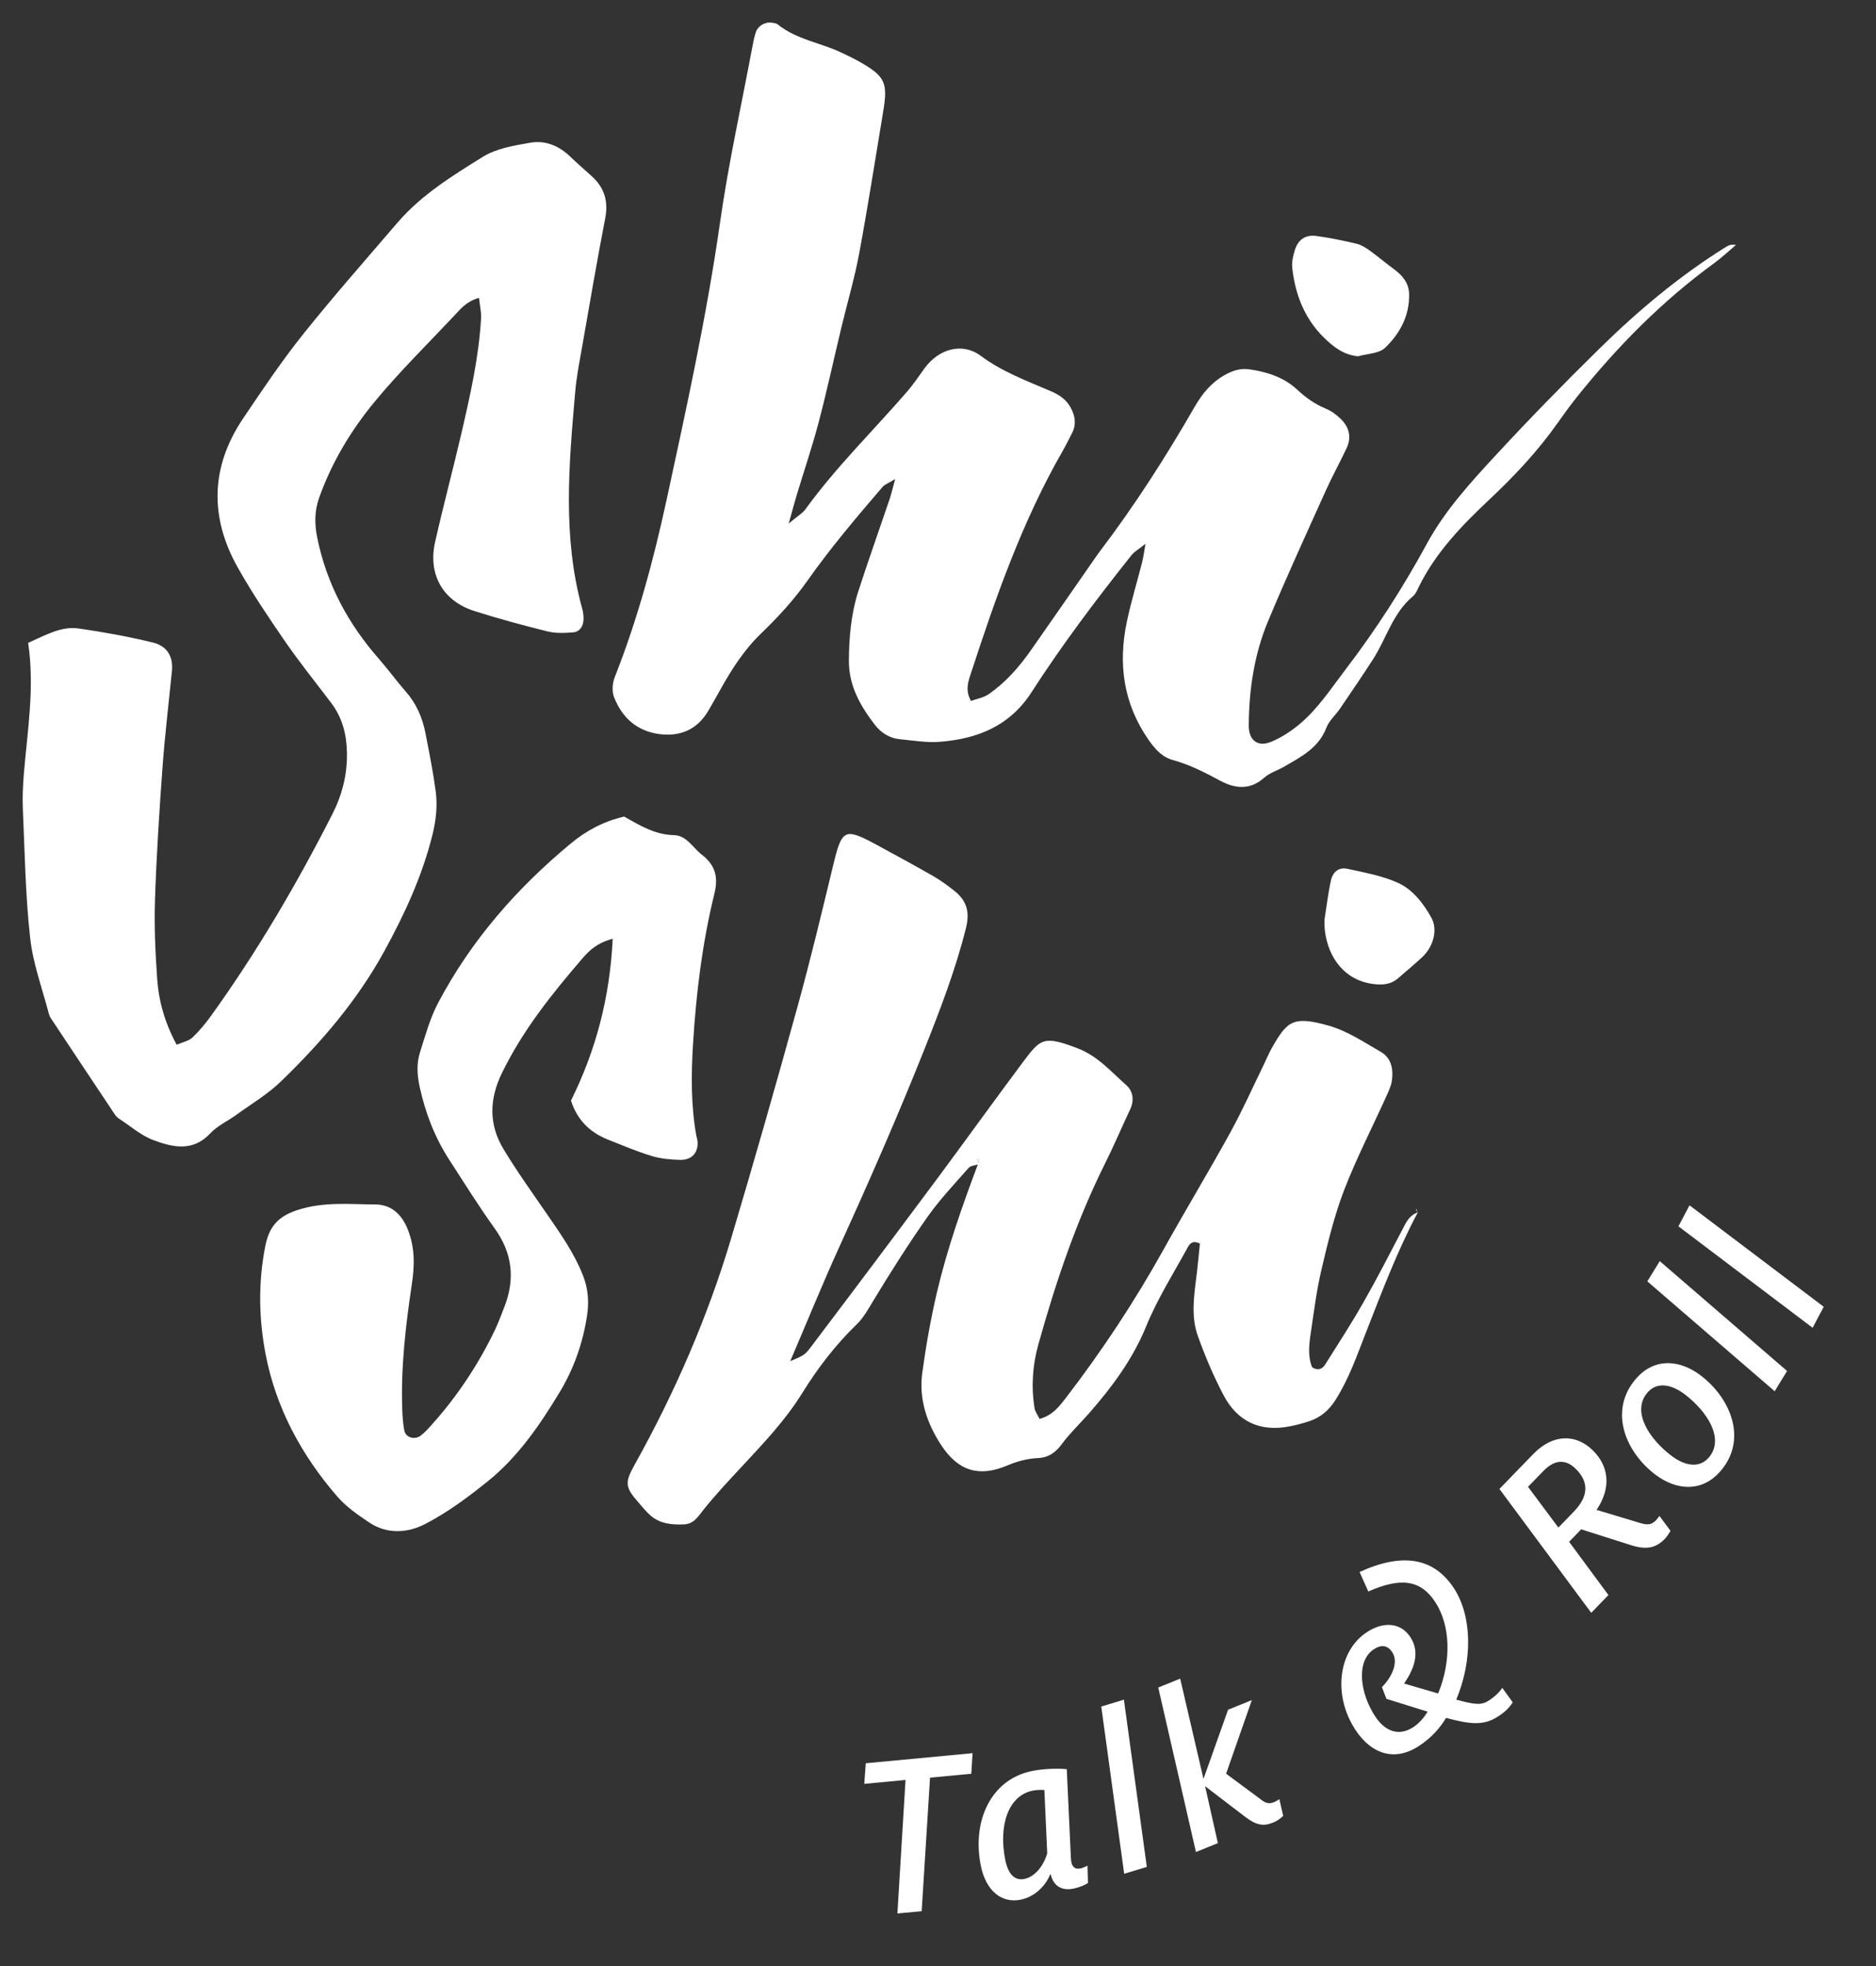 <?xml version="1.0" encoding="utf-8"?>
<!-- Generator: Adobe Illustrator 16.0.3, SVG Export Plug-In . SVG Version: 6.00 Build 0)  -->
<!DOCTYPE svg PUBLIC "-//W3C//DTD SVG 1.1//EN" "http://www.w3.org/Graphics/SVG/1.1/DTD/svg11.dtd">
<svg version="1.1" id="Layer_1" xmlns="http://www.w3.org/2000/svg" xmlns:xlink="http://www.w3.org/1999/xlink" x="0px" y="0px"
	 width="125px" height="131px" viewBox="0 0 125 131" style="enable-background:new 0 0 125 131;" xml:space="preserve">
<rect x="0" y="0" width="125" height="131" fill="#333333" stroke="none"/>
<style type="text/css">
<![CDATA[
	.st0{fill:none;stroke:#EC0044;stroke-miterlimit:10;}
	
		.st1{clip-path:url(#SVGID_6_);fill:none;stroke:#FFFFFF;stroke-width:0.863;stroke-linecap:round;stroke-linejoin:round;stroke-miterlimit:10;}
	.st2{clip-path:url(#SVGID_10_);fill:#EC0044;}
	.st3{fill:#EC0044;}
	
		.st4{clip-path:url(#SVGID_4_);fill:none;stroke:#FFFFFF;stroke-width:0.863;stroke-linecap:round;stroke-linejoin:round;stroke-miterlimit:10;}
	.st5{clip-path:url(#SVGID_2_);fill:#EC0044;}
	
		.st6{clip-path:url(#SVGID_2_);fill:none;stroke:#FFFFFF;stroke-width:0.863;stroke-linecap:round;stroke-linejoin:round;stroke-miterlimit:10;}
	.st7{fill:none;stroke:#3FBFBB;stroke-miterlimit:10;}
	.st8{opacity:0.3;clip-path:url(#SVGID_12_);}
	
		.st9{clip-path:url(#SVGID_6_);fill:none;stroke:#FFFFFF;stroke-width:0.789;stroke-linecap:round;stroke-linejoin:round;stroke-miterlimit:10;}
	.st10{clip-path:url(#SVGID_4_);fill:#EC0044;}
	.st11{opacity:0.5;}
	.st12{fill:#FFFFFF;}
	.st13{clip-path:url(#SVGID_6_);fill:#EC0044;}
	
		.st14{clip-path:url(#SVGID_10_);fill:none;stroke:#FFFFFF;stroke-width:0.863;stroke-linecap:round;stroke-linejoin:round;stroke-miterlimit:10;}
	.st15{clip-path:url(#SVGID_8_);fill:#EC0044;}
	
		.st16{clip-path:url(#SVGID_8_);fill:none;stroke:#FFFFFF;stroke-width:0.863;stroke-linecap:round;stroke-linejoin:round;stroke-miterlimit:10;}
]]>
</style>
<g>
	<path class="st12" d="M59.647,31.92c-0.458,0.281-0.7,0.361-0.845,0.529c-1.736,2.025-3.461,4.056-5.004,6.247
		c-0.893,1.269-1.965,2.435-3.086,3.513c-1.15,1.108-1.973,2.41-2.735,3.778c-0.252,0.457-0.511,0.91-0.773,1.359
		c-0.742,1.273-1.884,1.755-3.289,1.566c-1.48-0.2-2.477-1.104-3.005-2.47c-0.146-0.379-0.105-0.924,0.048-1.313
		c1.516-3.838,2.59-7.813,3.459-11.828c1.324-6.123,2.67-12.242,3.557-18.458c0.561-3.938,1.428-7.833,2.161-11.747
		c0.06-0.321,0.126-0.644,0.227-0.952c0.142-0.432,0.648-0.712,1.087-0.63c0.127,0.023,0.277,0.035,0.369,0.109
		c1.25,1.016,2.853,1.219,4.252,1.886c0.412,0.194,0.824,0.391,1.219,0.616c1.689,0.962,1.881,1.379,1.558,3.314
		c-0.527,3.153-1.015,6.316-1.6,9.46c-0.311,1.665-0.796,3.297-1.19,4.946c-0.503,2.094-0.957,4.201-1.506,6.285
		c-0.432,1.64-0.979,3.247-1.469,4.87c-0.146,0.486-0.275,0.98-0.529,1.885c0.594-0.501,0.918-0.68,1.116-0.954
		c2.035-2.806,4.509-5.226,6.77-7.833c0.425-0.492,0.786-1.037,1.17-1.563c0.938-1.289,2.503-1.745,3.743-0.822
		c1.442,1.071,3.073,1.668,4.678,2.358c0.558,0.239,1.02,0.549,1.314,1.098c0.295,0.551,0.387,1.104,0.091,1.682
		c-0.208,0.406-0.408,0.817-0.636,1.213c-2.68,4.668-4.447,9.716-6.108,14.808c-0.177,0.543-0.394,1.124,0.007,1.833
		c0.382-0.139,0.83-0.21,1.169-0.444c1.139-0.781,2.04-1.814,2.829-2.941c1.46-2.082,2.906-4.174,4.357-6.262
		c0.074-0.106,0.149-0.212,0.229-0.316c2.328-3.064,4.4-6.299,6.32-9.635c0.494-0.86,1.094-1.6,1.98-2.105
		c0.535-0.305,1.058-0.478,1.662-0.393c1.182,0.169,2.308,0.532,3.186,1.35c0.586,0.545,1.195,0.978,1.93,1.279
		c0.35,0.144,0.678,0.391,0.955,0.656c0.568,0.544,0.762,1.218,0.415,1.959c-0.442,0.946-0.951,1.861-1.379,2.812
		c-1.311,2.913-2.648,5.815-3.874,8.765c-0.909,2.189-1.254,4.521-1.271,6.895c-0.007,1.016,0.598,1.479,1.515,1.096
		c0.646-0.271,1.262-0.669,1.805-1.115c1.271-1.043,2.161-2.428,3.149-3.721c2.021-2.647,3.812-5.436,5.405-8.365
		c1.191-2.19,2.875-4.038,4.553-5.853c2.256-2.439,4.577-4.818,6.947-7.146c2.559-2.513,5.303-4.814,8.35-6.722
		c0.199-0.124,0.4-0.244,0.738-0.177c-0.479,0.403-0.937,0.838-1.441,1.206c-3.497,2.548-6.505,5.602-9.199,8.98
		c-0.446,0.559-0.865,1.144-1.279,1.729c-1.322,1.87-2.877,3.515-4.546,5.084c-1.798,1.69-3.525,3.48-4.647,5.744
		c-0.116,0.235-0.221,0.507-0.409,0.665c-1.358,1.127-1.777,2.847-2.692,4.252c-0.709,1.09-1.439,2.166-2.172,3.241
		c-0.292,0.431-0.727,0.797-0.904,1.267c-0.514,1.353-1.684,1.933-2.802,2.588c-0.446,0.261-0.979,0.413-1.352,0.75
		c-0.94,0.845-1.968,0.707-2.901,0.204c-1.032-0.555-2.051-1.08-3.188-1.393c-0.711-0.195-1.192-0.742-1.613-1.351
		c-1.668-2.4-2.031-5.047-1.441-7.852c0.282-1.342,0.685-2.655,1.022-3.982c0.076-0.301,0.114-0.611,0.224-1.222
		c-0.475,0.381-0.752,0.531-0.934,0.76c-2.35,2.955-4.625,5.969-6.672,9.147c-1.441,2.237-3.59,3.088-6.07,3.288
		c-0.894,0.072-1.809-0.084-2.711-0.173c-0.682-0.067-1.247-0.437-1.649-0.958c-0.963-1.256-1.739-2.6-1.729-4.271
		c0.009-1.576,0.146-3.139,0.632-4.64c0.662-2.048,1.387-4.075,2.076-6.112C59.39,32.923,59.471,32.56,59.647,31.92"/>
	<path class="st12" d="M1.876,42.837c1.232-0.554,2.23-1.122,3.363-0.96c1.658,0.238,3.312,0.541,4.938,0.934
		c0.985,0.238,1.374,0.969,1.279,1.91c-0.215,2.141-0.472,4.279-0.629,6.424c-0.214,2.931-0.402,5.863-0.5,8.798
		c-0.058,1.76,0.023,3.528,0.146,5.285c0.105,1.5,0.515,2.939,1.298,4.387c0.404-0.177,0.801-0.248,1.047-0.479
		c0.469-0.443,0.889-0.953,1.266-1.479c3.047-4.24,5.682-8.734,8.052-13.389c0.66-1.297,1.013-2.658,0.98-4.144
		c-0.026-1.229-0.317-2.317-1.052-3.29c-1.021-1.352-2.086-2.67-3.047-4.063c-1.109-1.608-2.205-3.234-3.164-4.936
		c-1.898-3.365-1.829-6.733,0.354-9.967c1.276-1.89,2.548-3.79,3.967-5.568c2.03-2.541,4.184-4.984,6.301-7.453
		c1.594-1.858,3.662-3.131,5.696-4.397c0.899-0.559,2.065-0.746,3.139-0.938c0.999-0.181,1.917,0.188,2.67,0.911
		c0.468,0.449,0.959,0.875,1.441,1.311c0.848,0.763,1.126,1.672,0.904,2.819c-0.546,2.818-1.028,5.651-1.524,8.479
		c-0.18,1.027-0.386,2.056-0.476,3.093c-0.418,4.819-0.853,9.642,0.462,14.408c0.068,0.246,0.106,0.514,0.093,0.769
		c-0.021,0.432-0.251,0.795-0.681,0.833c-0.57,0.049-1.175,0.072-1.723-0.063c-1.637-0.405-3.268-0.848-4.875-1.36
		c-2.088-0.668-3.095-2.429-2.611-4.586c0.541-2.413,1.186-4.801,1.744-7.21c0.589-2.541,1.17-5.088,1.32-7.705
		c0.024-0.424-0.083-0.854-0.138-1.362c-0.818,0.219-1.224,0.732-1.657,1.193c-1.779,1.896-3.642,3.724-5.295,5.726
		c-1.574,1.904-2.856,4.036-3.699,6.397c-0.315,0.885-0.312,1.761-0.121,2.691c0.633,3.094,2.074,5.742,4.136,8.086
		c0.602,0.685,1.134,1.431,1.737,2.115c0.715,0.807,1.129,1.748,1.331,2.79c0.249,1.281,0.507,2.563,0.681,3.856
		c0.131,0.973,0.029,1.941-0.211,2.911c-0.683,2.75-1.851,5.285-3.203,7.752c-1.804,3.297-4.222,6.106-6.896,8.694
		c-0.88,0.853-1.964,1.494-2.963,2.218c-0.578,0.421-1.267,0.729-1.744,1.241c-1.165,1.249-2.503,0.929-3.783,0.454
		c-0.83-0.307-1.541-0.94-2.301-1.435c-0.106-0.07-0.204-0.169-0.274-0.275c-1.372-2.054-2.739-4.114-4.105-6.173
		c-0.107-0.161-0.237-0.326-0.285-0.51c-0.442-1.693-1.067-3.37-1.256-5.094c-0.315-2.849-0.359-5.729-0.486-8.597
		c-0.034-0.781,0.008-1.57,0.07-2.351C1.828,48.682,2.32,45.836,1.876,42.837"/>
	<path class="st12" d="M94.473,80.779c-1.381,2.59-2.408,5.331-3.477,8.058c-0.594,1.516-1.124,3.052-2.01,4.445
		c-0.45,0.706-1.009,1.177-1.773,1.426c-0.43,0.139-0.87,0.257-1.313,0.341c-1.971,0.376-3.47-0.35-4.387-2.107
		c-0.662-1.265-1.227-2.594-1.705-3.941c-0.447-1.254-0.262-2.578-0.097-3.878c0.098-0.766,0.165-1.535,0.241-2.259
		c-0.551-0.273-0.722,0.086-0.852,0.324c-0.937,1.71-1.99,3.377-2.725,5.176c-0.902,2.215-2.277,4.055-3.817,5.816
		c-0.599,0.683-1.268,1.313-1.805,2.04c-0.425,0.575-0.896,0.905-1.603,0.936c-0.713,0.033-1.373,0.216-2.053,0.501
		c-1.871,0.789-3.257,0.354-4.379-1.357c-0.948-1.446-1.506-3.065-1.266-4.821c0.247-1.804,0.565-3.607,0.981-5.384
		c0.686-2.92,1.687-5.749,2.743-8.561c-0.051-0.097,0.232-0.246-0.058-0.292c0.034,0.11,0.069,0.223,0.104,0.334
		c-0.231,0.077-0.542,0.087-0.683,0.246c-0.943,1.07-1.932,2.117-2.751,3.28c-1.272,1.81-2.458,3.686-3.605,5.579
		c-0.339,0.559-0.634,1.113-1.112,1.576c-1.409,1.364-2.592,2.912-3.629,4.585c-1.137,1.836-2.629,3.39-4.09,4.962
		c-0.839,0.904-1.686,1.807-2.456,2.77c-0.375,0.468-0.658,0.976-1.332,1.001c-0.792,0.031-1.57-0.037-2.204-0.578
		c-0.295-0.254-0.541-0.563-0.798-0.858c-0.938-1.067-0.938-1.354-0.259-2.571c2.672-4.798,4.854-9.816,6.424-15.083
		c1.528-5.121,2.993-10.263,4.415-15.415c0.867-3.141,1.625-6.312,2.389-9.479c0.561-2.323,0.75-2.443,2.782-1.35
		c1.312,0.707,2.62,1.425,3.915,2.163c0.449,0.257,0.866,0.574,1.28,0.889c0.851,0.649,1.146,1.382,0.856,2.541
		c-0.698,2.798-1.729,5.466-2.789,8.131c-1.762,4.421-3.674,8.778-5.646,13.108c-1.128,2.481-2.154,5.008-3.275,7.623
		c0.955-0.394,0.992-0.431,1.412-0.988c0.979-1.302,1.965-2.597,2.941-3.899c1.875-2.5,3.754-4.996,5.615-7.507
		c1.857-2.509,3.682-5.043,5.548-7.546c1.181-1.585,1.397-1.753,3.639-0.901c1.312,0.498,2.228,1.555,3.239,2.455
		c0.455,0.404,0.54,1.015,0.248,1.628c-0.558,1.178-1.064,2.381-1.646,3.547c-1.928,3.867-3.304,7.938-4.461,12.091
		c-0.392,1.408-0.489,2.826-0.254,4.265c0.038,0.23,0.204,0.44,0.333,0.704c0.895-0.242,1.354-0.88,1.818-1.485
		c2.377-3.105,4.529-6.362,6.434-9.786c1.457-2.621,3.01-5.186,4.455-7.811c0.816-1.481,1.505-3.036,2.248-4.556
		c0.173-0.352,0.316-0.719,0.51-1.058c1.02-1.797,1.398-2.19,3.816-1.501c1.221,0.348,2.34,1.098,3.461,1.745
		c0.691,0.398,0.839,1.145,0.736,1.893c-0.051,0.377-0.229,0.744-0.389,1.096c-0.938,2.08-1.988,4.115-2.805,6.24
		c-0.65,1.694-1.08,3.484-1.498,5.26c-0.328,1.393-0.507,2.823-0.717,4.245c-0.115,0.771-0.209,1.554,0.092,2.28
		c0.38,0.244,0.674,0.123,0.863-0.177c0.869-1.377,1.756-2.746,2.561-4.161c0.904-1.584,1.734-3.211,2.582-4.826
		c0.244-0.467,0.449-0.949,0.996-1.141L94.473,80.779z"/>
	<path class="st12" d="M41.591,54.411c1.085,0.62,2.077,1.211,3.313,1.237c0.843,0.017,1.263,0.841,1.87,1.312
		c0.889,0.688,1.097,1.484,0.829,2.579c-0.812,3.305-1.222,6.673-1.429,10.073c-0.124,2.032-0.135,4.045,0.22,6.052
		c0.023,0.127,0.072,0.253,0.083,0.382c0.063,0.742-0.364,1.254-1.146,1.24c-0.641-0.014-1.303-0.074-1.912-0.26
		c-0.992-0.301-1.952-0.711-2.918-1.094c-1.217-0.482-2.056-1.337-2.455-2.596c1.655-3.346,2.59-6.846,2.779-10.783
		c-1.051,0.278-1.57,0.792-2.011,1.303c-2.042,2.369-3.99,4.806-5.375,7.656c-0.845,1.741-0.872,3.418,0.103,5.044
		c0.904,1.506,1.936,2.935,2.932,4.384c0.887,1.29,1.787,2.561,2.367,4.038c0.35,0.89,0.416,1.765,0.275,2.686
		c-0.277,1.832-0.888,3.557-1.84,5.128c-1.32,2.179-2.767,4.292-4.765,5.903c-1.312,1.059-2.69,2.082-4.177,2.852
		c-1.149,0.598-2.531,0.708-3.731-0.098c-0.749-0.502-1.522-1.034-2.109-1.708c-2.39-2.749-4.104-5.91-4.793-9.491
		c-0.456-2.355-0.504-4.796-0.027-7.205c0.25-1.263,0.803-1.979,2.146-2.416c1.749-0.568,3.465-0.382,5.191-0.371
		c1.009,0.006,1.741,0.601,2.163,1.673c0.482,1.225,0.454,2.4,0.267,3.643c-0.416,2.779-0.742,5.568-0.636,8.386
		c0.017,0.455,0.049,0.914,0.134,1.36c0.089,0.472,0.691,0.646,1.093,0.34c0.153-0.116,0.299-0.25,0.431-0.392
		c1.829-1.97,3.321-4.174,4.491-6.597c0.254-0.526,0.457-1.079,0.667-1.626c0.71-1.847,0.514-3.554-0.658-5.188
		c-1.063-1.48-2.03-3.03-3.021-4.563c-0.967-1.494-1.596-3.121-1.978-4.867c-0.174-0.797-0.216-1.564,0.024-2.316
		c0.355-1.117,0.667-2.271,1.21-3.295c2.193-4.15,5.225-7.617,8.817-10.597C39.025,55.382,40.152,54.746,41.591,54.411"/>
	<path class="st12" d="M90.484,23.742c-0.651-0.067-1.16-0.319-1.636-0.689c-1.688-1.318-2.513-3.104-2.742-5.192
		c-0.042-0.374,0.046-0.781,0.155-1.149c0.215-0.733,0.703-1.088,1.451-0.988c0.896,0.119,1.783,0.308,2.664,0.513
		c0.301,0.07,0.594,0.248,0.852,0.432c0.572,0.412,1.115,0.869,1.683,1.29c0.546,0.405,0.957,0.903,0.978,1.605
		c0.045,1.456-0.609,2.67-1.607,3.617C91.87,23.567,91.094,23.566,90.484,23.742"/>
	<path class="st12" d="M88.25,61.289c0.146-0.916,0.244-1.757,0.42-2.579c0.134-0.627,0.541-0.945,1.117-0.817
		c1.131,0.248,2.299,0.456,3.343,0.924c1.001,0.448,1.709,1.368,2.247,2.341c0.438,0.79,0.139,1.924-0.634,2.639
		c-0.518,0.479-1.062,0.931-1.594,1.394c-0.419,0.363-0.901,0.441-1.444,0.397C89.15,65.384,88.184,63.058,88.25,61.289"/>
	<path class="st12" d="M94.438,80.8c-0.021-0.091-0.041-0.181-0.061-0.271c-0.004,0.042-0.025,0.09-0.01,0.124
		c0.019,0.047,0.063,0.085,0.101,0.126C94.473,80.779,94.438,80.8,94.438,80.8"/>
	<path class="st12" d="M65.226,77.575c-0.034-0.111-0.069-0.224-0.104-0.334c0.289,0.046,0.007,0.195,0.058,0.291
		C65.188,77.538,65.226,77.575,65.226,77.575"/>
	<polygon class="st12" points="57.688,117.491 57.587,118.863 60.337,118.604 59.795,127.5 61.412,127.348 61.97,118.45 
		64.719,118.19 64.803,116.819 	"/>
	<path class="st12" d="M69.778,123.503l-0.19-4.23c-0.252-0.014-0.532-0.008-0.786,0.045c-1.608,0.329-2.287,2.301-1.818,4.622
		c0.194,0.962,0.646,1.387,1.267,1.26C69.076,125.03,69.593,124.141,69.778,123.503 M65.354,124.323
		c-0.604-2.995,0.678-5.756,3.399-6.313c0.812-0.167,1.771-0.179,2.327-0.126l0.272,5.862c0.007,0.115,0.014,0.23,0.029,0.311
		c0.077,0.386,0.285,0.51,0.619,0.441c0.127-0.027,0.28-0.091,0.46-0.178l0.033,1.144c-0.216,0.16-0.601,0.305-0.967,0.38
		c-0.875,0.179-1.363-0.271-1.519-0.957l-0.032,0.008c-0.205,0.542-0.85,1.457-1.963,1.685
		C66.725,126.844,65.688,125.972,65.354,124.323"/>
	<polygon class="st12" points="73.379,113.711 74.887,113.253 76.413,124.396 74.905,124.854 	"/>
	<path class="st12" d="M82.945,121.045l-2.648-2.026l0.852,3.793l-1.461,0.593l-2.512-10.961l1.461-0.591l1.553,6.68l1.639-4.609
		l1.582-0.64l-1.714,4.903l2.289,1.696c0.343,0.286,0.587,0.328,0.903,0.199c0.105-0.042,0.22-0.107,0.357-0.198l0.254,1.112
		c-0.191,0.183-0.377,0.33-0.679,0.45C84.174,121.71,83.7,121.62,82.945,121.045"/>
	<path class="st12" d="M95.125,114.053l-2.746-0.854l-0.3-0.779c0.723-0.738,1.103-1.696,0.69-2.324
		c-0.305-0.463-0.711-0.545-1.238-0.193c-1.191,0.795-0.916,2.926,0.098,4.463c0.637,0.969,1.551,1.379,2.565,0.702
		C94.627,114.778,94.947,114.347,95.125,114.053 M96.354,114.469c-0.421,0.691-0.969,1.312-1.78,1.853
		c-1.623,1.085-3.194,0.564-4.253-1.044c-1.5-2.273-1.187-5.227,0.736-6.51c1.068-0.714,2.25-0.696,2.913,0.312
		c0.728,1.103,0.153,2.27-0.413,3.099l2.27,0.663c0.901-2.211,0.813-4.563-0.201-6.102c-0.97-1.47-2.279-1.654-4.454-0.695
		l-0.582-1.298c2.827-1.297,4.931-0.976,6.276,1.067c1.221,1.853,1.272,4.797,0.166,7.438c1.279,0.344,1.68,0.39,2.207,0.037
		c0.434-0.289,0.717-0.597,0.858-0.826l0.696,0.966c-0.209,0.336-0.447,0.593-0.949,0.927
		C98.843,115.022,97.934,114.884,96.354,114.469"/>
	<path class="st12" d="M104.869,100.719c0.964-0.995,1.031-1.955,0.124-2.846c-0.629-0.615-1.353-0.687-2.17,0.157l-1.009,1.041
		l2.023,2.714L104.869,100.719z M108.667,102.956l-3.312-1.054l-0.803,0.833l2.619,3.546l-1.145,1.184l-6.118-8.252l2.245-2.317
		c1.348-1.394,2.877-1.334,3.971-0.262c1.059,1.037,1.273,2.455,0.259,3.974l2.896,0.872c0.507,0.156,0.771,0.116,1.055-0.175
		c0.08-0.082,0.147-0.176,0.238-0.293l0.736,0.995c-0.136,0.211-0.226,0.374-0.385,0.537
		C110.324,103.164,109.671,103.278,108.667,102.956"/>
	<path class="st12" d="M112.246,92.9c-0.856-0.647-1.889-0.899-2.553-0.011c-0.93,1.239,0.197,2.994,1.689,4.123
		c0.842,0.64,1.889,0.899,2.553,0.014C114.864,95.785,113.738,94.033,112.246,92.9 M110.305,98.263
		c-1.959-1.484-3.041-4.085-1.488-6.159c1.301-1.735,3.119-1.504,4.494-0.46c1.945,1.474,3.063,4.081,1.51,6.154
		C113.521,99.534,111.68,99.306,110.305,98.263"/>
	<polygon class="st12" points="109.764,85.382 110.592,84.033 119.075,91.353 118.248,92.702 	"/>
	<polygon class="st12" points="111.836,81.714 120.777,88.474 121.516,87.074 112.574,80.313 	"/>
</g>
<g class="st11">
	<g>
		<defs>
			<rect id="SVGID_11_" x="-1524" y="-2251.023" width="1280" height="4410.047"/>
		</defs>
		<clipPath id="SVGID_2_">
			<use xlink:href="#SVGID_11_"  style="overflow:visible;"/>
		</clipPath>
		<g style="opacity:0.3;clip-path:url(#SVGID_2_);">
			<path class="st0" d="M-166.389-959.986c1.941-0.541,3.859-1.078,5.799-1.641c0.025,0.104,0.05,0.186,0.076,0.287
				c-1.883,0.475-3.781,0.971-5.706,1.445C-166.24-959.891-166.389-959.986-166.389-959.986 M114.028-379.564l-0.479-1.488
				l-1.122,1.289L114.028-379.564z M112.799-357.082c0.588,0.223,1.398,0.311,1.664,0.732c0.268,0.4-0.053,1.162-0.129,1.783
				c-0.882-0.354-1.787-0.707-2.672-1.061C112.034-356.119,112.427-356.59,112.799-357.082 M95.873-1421.748
				c-2.493,2.549-3.047,23.016-4.61,24.613c-1.235-1.805-3.972-22.336-4.514-24.34c-0.272-0.979-0.285-37.277,0.425-37.164
				C89.111-1458.266,93.035-1423.318,95.873-1421.748 M85.323-1521.83c1.376,3.621,2.132,31.307,3.141,35.025
				c0.248,0.918,0.782,6.539-0.283,6.771c-1.228,0.26-2.45,1.141-2.825,0.145c-1.291-3.52-0.925-37.725-1.808-41.385L85.323-1521.83
				z M90.041-1369.754c11.172,17.289,11.436,20.938,5.043,38.828c-1.152-0.797-3.252-1.576-3.314-2.461
				C91.088-1343.879,90.71-1354.404,90.041-1369.754 M96.395-1295.68c1.461,3.615,3.868,7.146,4.176,10.877
				c0.402,4.943-0.553,10.068-1.326,15.063c-2.544,16.092-1.623,31.945,2.371,47.711c1.227,4.887,3.73,10.645,2.281,14.844
				c-7.5,21.848,9.221,176.6,6.927,198.383c-2.275,21.742-1.646,43.791-1.989,65.717c-0.102,7.59-0.42,15.459,1.303,22.723
				c7.117,29.973,2.853,60.627,6.137,90.846c1.824,16.707,1.883,33.674,1.729,50.529c-0.551,57.443,1.519,114.758,7.918,171.881
				c5.726,51.137,11.433,102.256,17.136,153.391c0.374,3.355,1.308,6.744,1.103,10.059c-1.056,16.09,0.297,31.926,2.689,47.883
				c1.917,12.67-1.814,20.439-6.837,18.592c-8.131-2.994-6.912-10.592-8.082-17.051c-5.373-29.822-5.613-60.383-12.837-89.977
				c-1.787-7.303-1.569-15.105-2.229-22.664c-0.685-7.578,0.063-15.566-2.188-22.621c-6.32-19.773-5.341-39.971-5.957-60.221
				c-0.879-28.652-2.791-57.281-4.596-85.893c-1.126-17.688-2.848-35.326-4.32-52.977c-0.136-1.689-0.497-3.348-0.51-5.043
				c-0.542-45.576-0.941-91.158-1.65-136.746c-0.162-11.773-1.297-23.527-1.85-35.307c-0.264-5.053-0.381-10.133-0.251-15.182
				c0.726-26.945,2.976-53.955,1.826-80.818c-0.775-18.633-6.534-170.494-5.754-189.051c0.548-13.459,0.016-27.08-1.499-40.492
				C87.721-1252.43,90.1-1273.248,96.395-1295.68 M59.824,617.348c9.546-17.615,24.421-25.828,39.111-33.539
				c8.811-4.623,18.906-7.254,28.717-9.379c9.461-2.047,14.443-6.273,16.303-16.256c3.939-21.008,4.554-41.934,1.773-63.037
				c-0.652-5.018-1.967-10.004-2.063-15.045c-1.166-64.15-9.334-128.102-5.879-192.414c1.631-30.373,2.265-60.785,3.254-91.193
				c0.271-8.445,0.771-16.943,0.195-25.352c-4.646-69.912-6.503-139.967-9.5-209.971c-1.193-27.813-4.285-55.563-5.809-83.359
				c-0.635-11.693-10.066-155.293-10.084-167.053c-0.005-4.857-1.23-9.744-2.289-14.557c-2.142-9.785-2.979-19.486-1.384-28.857
				c7.34-1.396,10.038,2.643,10.845,6.473c2.787,13.17,16.415,158.24,17.81,171.635c2.195,20.947,3.218,42.027,4.964,63.057
				c0.388,4.613,0.326,9.846,6.29,13.389c5.295-8.914-0.012-17.322,1.271-25.338c1.226-7.451,1.651-15.201,1.198-22.727
				c-1.743-29.482-4.165-58.938-5.948-88.396c-0.812-13.463-1.384-26.998-0.854-40.436c0.738-19.566-0.699-38.727-4.803-57.896
				c-2.262-10.627-2.416-21.742-2.935-32.674c-0.069-1.59,2.865-4.445,4.715-4.713c1.95-0.293,5.161,1.283,6.188,3.016
				c1.629,2.762,3.157,6.559,2.563,9.502c-3.28,16.246,1.313,31.939,2.628,47.84c3.022,37.035,6.621,74.002,9.58,111.039
				c1.954,24.387,2.776,48.869,4.854,73.25c6.018,70.639,12.327,141.264,18.739,211.883c2.143,23.533,5.235,46.982,7.316,70.539
				c1.634,18.51,2.713,37.066-4.814,54.967c-1.536,3.621-1.938,8.645-0.763,12.373c6.766,21.449,4.095,43.602,5.671,65.443
				c1.86,26.088,3.723,52.197,5.855,78.273c2.867,35.346,6.535,70.656,8.744,106.051c1.061,16.779,0.047,33.773-0.913,50.621
				c-1.462,25.221-15.849,42.279-37.222,53.611c-8.829,4.664-18.822,7.332-28.47,10.297c-14.503,4.436-29.147,8.424-43.753,12.473
				C87.756,624.563,74.645,626.809,59.824,617.348 M-554.617-427.678c0.143-3.377-0.592-6.961,0.543-9.822
				c7.731-19.438,14.571-39.373,24.161-57.877c11.097-21.363,27.551-25.1,48.409-13.713c3.663,2.012,7.12,4.424,10.65,6.689
				c6.866,4.391,10.746,10.383,10.203,18.818c-0.451,6.697-0.006,13.563-1.293,20.066c-6.597,33.588-25.981,46.443-64.119,45.938
				C-535.95-417.703-545.691-421.143-554.617-427.678 M-507.172-1496.104c4.902,47.451-49.635,81.334-91.61,62.58
				c-5.901-2.637-9.428-6.699-9.129-13.576c1.293-29.594,9.04-58.064,15.291-86.76c2.413-11.063,13.104-18.514,25.046-16.74
				c16.436,2.402,33.935,4.078,42.939,21.938c1.447,2.873,4.261,5.229,6.853,7.307
				C-509.066-1514.398-505.921-1505.336-507.172-1496.104 M-453.22,228.195c2.479,5.184,3.45,9.441,6.032,12.201
				c24.312,26.121,51.395,48.959,82.975,65.914c12.066,6.48,25.22,9.502,39.22,7.238c13.339-2.176,26.912-3.264,40.054-6.297
				c7.142-1.633,14.229-5.459,20.18-9.83c19.064-14.041,37.516-28.904,56.34-43.244c8.743-6.666,17.503-13.352,26.799-19.174
				c16.661-10.443,34.86-12.084,53.682-7.119c20.702,5.463,39.436,15.104,56.474,27.961c16.181,12.215,31.835,25.15,48.19,37.131
				c30.92,22.627,51.469,53.459,68.447,86.783c7.893,15.508,5.28,32.365-6.506,45.076c-25.999,28.049-54.944,52.568-91.218,66.842
				c-6.257,2.465-12.781,4.527-18.636,7.779c-38.16,21.221-79.684,26.506-122.396,26.389c-2.522-0.016-5.034-0.752-7.56-0.85
				c-9.592-0.449-15.53-5.338-18.815-14.268c-4.971-13.529-9.836-26.939-10.209-41.66c-0.342-13.504-1.717-26.984-2.45-40.492
				c-0.281-5.051-0.55-10.186,0.038-15.193c2.654-22.109,11.169-29.715,33.451-27.361c41.678,4.424,82.692-1.646,123.817-6.543
				c4.752-0.559,9.332-2.68,16.228-4.76c-3.112-5.01-4.58-8.771-7.215-11.363c-22.565-22.123-49.628-37.854-77.242-52.502
				c-20.421-10.826-40.009-10.633-58.526,5.969c-15.716,14.1-33.492,25.459-52.862,34.43c-12.986,6.023-24.862,14.334-37.525,21.133
				c-39.06,20.988-78.11,18.043-116.526-1.611c-28.796-14.723-54.157-34.533-77.416-56.896
				c-17.045-16.393-33.42-33.514-49.773-50.641c-5.805-6.072-10.819-12.982-15.788-19.773c-5.847-7.973-7.517-16.848-4.379-26.432
				c1.293-3.984,3.944-8.172,3.487-11.977c-2.638-22.064,6.228-41.531,13.345-61.271c2.471-6.867,7.024-13.371,11.886-18.916
				c8.645-9.846,20.025-12.451,32.35-8.068c37.836,13.457,77.349,17.498,116.939,20.029c20.148,1.271,40.521-0.799,60.774-1.393
				c10.136-0.277,20.28-0.865,30.409-0.854c6.698,0.02,11.756,4.139,12.75,10.318c1.186,7.285,2.101,15.492-0.082,22.266
				c-5.498,17.023-9.365,34.061-10.485,51.967c-0.751,12.17-6.754,22.371-15.937,30.773c-10.813,9.877-21.99,14.293-36.896,8.576
				c-23.65-9.074-47.728-17.057-71.822-24.914c-9.561-3.137-19.591-5.076-29.545-6.811
				C-442.999,226.076-447.214,227.498-453.22,228.195 M-166.389-959.986c1.843-5.602-0.225-9.871-4.554-13.363
				c-11.846-9.527-23.419-19.418-35.639-28.479c-27.812-20.654-55.938-40.863-83.91-61.283
				c-28.651-20.906-57.382-41.707-85.86-62.852c-20.336-15.07-38.819-32.639-61.188-45.016c-3.473-1.916-6.938-5.547-8.358-9.188
				c-7.771-19.873-8.078-39.662,4.373-57.941c5.188-7.627,11.845-14.242,17.924-21.266c7.008-8.08,15.651-9.428,25.261-5.65
				c3.935,1.52,7.66,3.551,11.444,5.453c37.107,18.574,75.888,32.818,115.018,46.592c36.025,12.668,72.413,22.799,110.075,28.926
				c12.637,2.055,24.883,2.244,39.612-0.24c-2.381-5.311-3.019-9.998-5.693-12.09c-9.912-7.836-19.955-15.77-30.933-21.947
				c-29.456-16.551-59.62-31.854-89.134-48.342c-37.564-20.973-74.726-42.668-112.137-63.916
				c-31.498-17.912-63.077-35.736-94.729-53.352c-12.772-7.088-19.299-20.219-19.25-35.186c0.086-22.639,7.053-43.033,17.209-62.764
				c10.288-20.004,23.369-25.246,43.725-15.406c26.775,12.93,54.599,22.4,83.234,30.184c23.618,6.387,46.453,15.727,70.137,21.762
				c37.627,9.582,75.677,17.492,113.547,26.111c7.412,1.701,14.77,3.592,23.767-0.605c-1.08-3.857-1.44-7.873-3.295-11.037
				c-1.587-2.764-4.62-4.967-7.464-6.682c-24.604-14.801-49.112-29.793-74.063-44.039c-31.545-18.014-63.783-34.877-95.098-53.293
				c-13.683-8.043-27.269-15.76-41.8-22.381c-26.851-12.264-51.359-28.721-72.767-49.781c12.317,2.295,23.584,7.012,34.274,13.285
				c23.397,13.691,47.72,25.346,72.903,35.428c11.695,4.678,23.034,10.59,33.898,17.063c29.031,17.252,57.412,35.672,86.672,52.543
				c15.311,8.818,31.537,16.42,48.078,22.684c23.35,8.82,38.118,27.502,54.242,44.555c3.313,3.494,3.126,11.027,3.189,16.729
				c0.088,10.02-2.154,20.207-1.123,30.082c1.645,15.93-4.353,28.613-15.269,38.537c-9.901,9.01-21.165,17.066-32.983,23.369
				c-14.34,7.676-29.854,9.326-46.658,6.504c-43.564-7.338-85.007-21.982-127.168-34.137c-12.77-3.678-25.343-8.027-39.001-8.92
				c13.534,9.352,77.585,55.15,82.597,57.701c42.01,21.504,84.402,42.246,126.317,63.918c15.713,8.098,30.567,17.889,45.63,27.236
				c6.058,3.766,8.659,9.834,9.652,17.004c2.619,18.799-2.381,34.932-15.14,49.031c-33.327,36.82-74.85,50.604-123.46,44.129
				c-14.201-1.887-28.217-5.201-42.326-7.83c-5.625-1.035-11.248-2.031-18.063-3.262c5.133,19.082,13.733,33.258,30.168,42.318
				c5.781,3.18,10.297,8.605,15.505,12.863c5.854,4.787,11.668,9.68,17.833,14.063c19.967,14.156,40.109,28.098,60.151,42.146
				c23.478,16.461,47.326,32.432,70.258,49.643c16.841,12.639,32.804,26.535,48.408,40.674c8.76,7.947,9.103,25.709,1.382,37.809
				c-3.54,5.57-8.798,10.121-13.661,14.734c-6.887,6.502-14.507,7.207-23.283,3.084c-17.578-8.225-35.236-16.363-53.242-23.535
				c-82.422-32.82-164.89-65.313-252.052-84.162c-42.092-9.098-129.662-24.207-172.625-28.719
				c-19.311-2.031-38.682-3.479-58.032-4.971c-15.14-1.156-30.342-1.797-45.482-3.016c-6.639-0.537-11.067-5.389-10.081-12.15
				c4.284-29.227,7.796-58.629,18.548-86.506c5.609-14.51,61.949-17.279,77.214-17.512c33.701-1.473,196.124,45.449,241.78,67.619
				c8.343,4.061,97.736,45.549,116.98,54.094c12.332,5.477,24.532,11.248,36.674,17.148c2.916,1.424,5.338,3.898,8.009,5.889
				c1.925-0.475,3.823-0.971,5.706-1.445c-0.026-0.102-0.051-0.184-0.076-0.287C-162.529-961.064-164.447-960.527-166.389-959.986
				 M-162.973,32.92c-3.806-4.301-7.181-9.135-11.517-12.832c-46.329-39.439-92.578-78.947-139.339-117.877
				c-18.146-15.102-37.648-28.555-56.166-43.188c-7.794-6.15-16.918-11.58-17.865-23.322c-1.07-13.16,2.111-25.453,9.127-36.199
				c6.433-9.85,14.114-18.994,22.109-27.65c10.934-11.848,23.684-13.83,39.268-6.738c18.455,8.414,36.927,16.762,54.981,25.979
				c34.713,17.689,72.206,28.516,107.611,44.52c32.389,14.627,65.948,26.225,100.202,35.705c4.623,1.289,9.498,1.715,15.644,2.77
				c-1.147-4.457-1.046-7.336-2.433-8.824c-5.787-6.135-11.58-12.414-18.156-17.666c-34.934-27.971-69.46-56.539-105.452-83.121
				c-25.076-18.541-52.127-34.457-78.588-51.076c-22.146-13.916-44.429-27.619-67.188-40.477
				c-16.106-9.113-33.195-16.533-49.668-25.012c-13.513-6.975-26.97-14.119-40.043-21.857c-4.094-2.406-8.552-6.49-9.936-10.75
				c-6.253-19.156-7.327-38.086,6.118-55.375c5.655-7.295,10.477-15.236,15.982-22.672c10.755-14.504,24.507-18.184,39.825-9.115
				c23.447,13.857,48.611,23.529,73.678,33.74c30.493,12.455,60.355,26.447,90.551,39.621c22.441,9.789,44.902,19.598,67.532,28.945
				c21.198,8.729,43.524,13.52,66.154,16.77c2.997,0.43,6.291-1.289,10.711-2.287c-1.289-3.996-1.469-7.666-3.367-9.92
				c-13.123-15.551-27.748-29.504-44.917-40.703c-14.149-9.221-28.24-18.568-41.845-28.557
				c-23.127-16.996-47.885-31.541-71.308-48.191c-14.824-10.514-31.729-18.914-47.59-28.494
				c-40.506-24.443-81.438-48.203-122.885-71.014c-42.148-23.189-84.455-46.314-127.936-66.844
				c-35.372-16.707-65.053-38.873-87.428-70.846c-8.246-11.754-16.349-23.594-24.772-35.215
				c-10.845-14.988-12.404-30.855-5.438-47.863c3.87-9.41,5.91-18.984,6.343-29.443c0.711-16.898,7.864-29.117,25.359-37.012
				c19.116-8.627,37.729-13.615,58.57-12.521c10.899,0.58,21.95-1,32.853-2.219c36.925-4.111,73.824-8.287,110.687-12.854
				c19.472-2.42,33.747,2.619,28.896,31.131c-2.425,14.098-6.156,28.068-10.478,41.736c-2.253,7.086-6.683,13.623-10.872,19.924
				c-6.536,9.857-15.079,14.404-27.922,12.838c-30.241-3.723-60.675-3.469-91.028-0.326c-13.479,1.395-26.564,3.723-39.008,13.197
				c8.095,16.865,19.483,30.094,32.804,41.686c18.072,15.727,38.711,27.332,61.403,34.795c21.788,7.15,43.597,4.793,64.353-4.176
				c10.791-4.688,21.326-10.52,30.889-17.346c22.01-15.699,43.471-32.18,64.953-48.602c18.982-14.492,39.192-26.475,62.463-32.76
				c14.117-3.82,28.076-4.121,42.568-1.219c48.65,9.719,90.53,32.014,126.487,65.895c11.062,10.451,22.042,20.99,33.44,31.098
				C2.539-693.746,6.792-674.914,1.25-653.65c-4.761,18.295-12.339,35.037-29.831,45.309c-4.235,2.48-7.632,6.555-11.069,10.219
				c-14.196,15.215-31.906,25.289-51.225,31.609c-34.748,11.357-70.448,17.959-107.286,14.586
				c-6.704-0.617-13.345-2.166-19.975-3.469c-12.552-2.49-21.892-8.51-24.533-22.203c-0.615-3.219-1.707-6.934-3.875-9.195
				c-16.812-17.623-12.437-39.58-11.935-60.311c0.313-13.658,14.914-26.223,29-27.498c5.002-0.445,10.141-0.154,15.149,0.434
				c37.217,4.492,74.276,0.166,111.372-1.887c1.464-0.084,2.832-1.447,4.306-2.236c2.231-4.768-0.622-8.115-3.622-11.002
				c-31.55-30.434-70.022-46.654-112.64-53.621c-18.134-2.971-35.082,0.852-50.156,12.547
				c-15.334,11.936-31.502,22.789-47.202,34.266c-34.354,25.166-70.433,46.771-112.977,55.203c-1.413,0.268-2.561,1.932-3.939,3.021
				c-1.889,5.5,2.705,7.492,5.977,9.52c40.234,24.824,204.586,125.176,245.256,152.424c25.466,17.078,53.342,29.193,79.697,44.311
				c16.091,9.219,32.107,18.607,48.102,27.998c19.924,11.697,33.312,28.145,37.778,51.348c1.438,7.422,3.947,14.67,6.164,21.934
				c7.594,24.803,0.241,45.771-21.869,58.664c-18.547,10.793-39.183,15.375-60.406,17.355c-5.83,0.523-11.698,0.553-17.309,0.797
				c-3.179,5.35,0.125,8.098,3.659,10.465c14.733,9.816,28.217,21.342,42.521,31.732c29.418,21.393,55.132,46.914,70.105,81.67
				c8.691,20.146,11.422,40.057,7.977,61.539C15.495-49.512,4.859-38.363-11.58-30.471c-27.739,13.281-55.297,12.707-83.559,2.137
				c-43.541-16.268-87.209-32.158-130.84-48.154c-8.551-3.141-17.211-5.965-25.564-8.846c-4.157,6.566,0.2,9.271,2.802,11.66
				c8.08,7.418,16.845,14.084,24.918,21.482c24.31,22.275,47.83,45.436,72.75,66.98c21.071,18.18,43.504,34.832,65.696,51.68
				c14.792,11.24,30.431,21.369,45.284,32.564c10.089,7.6,19.296,16.355,29.191,24.254c9.186,7.307,18.845,14.063,28.169,21.219
				c13.494,10.326,17.424,25.037,10.98,40.305c-5.23,12.359-26.413,24.281-39.702,21.928c-4.957-0.879-9.789-2.631-14.539-4.389
				c-71.307-26.406-142.249-53.898-214.001-79.045c-63.771-22.352-178.048-51.664-242.873-70.641
				c-32.245-9.445-66.234-12.92-99.447-18.975c-4.979-0.898-10.127-0.943-15.127-1.779c-15.306-2.576-20.389-9.156-17.324-24.709
				c3.266-16.555,7.49-32.947,11.928-49.221c3.492-12.781,12.52-21.918,22.609-29.844c7.237-5.691,16.09-4.609,24.45-3.92
				c26.159,2.145,101.902,14.807,127.205,21.971c30.852,8.76,151.683,45.943,180.819,57.113
				c27.393,10.523,54.34,22.184,81.472,33.359C-165.179,35.414-164.076,34.168-162.973,32.92"/>
		</g>
		<g style="opacity:0.3;clip-path:url(#SVGID_2_);">
		</g>
	</g>
</g>
</svg>
